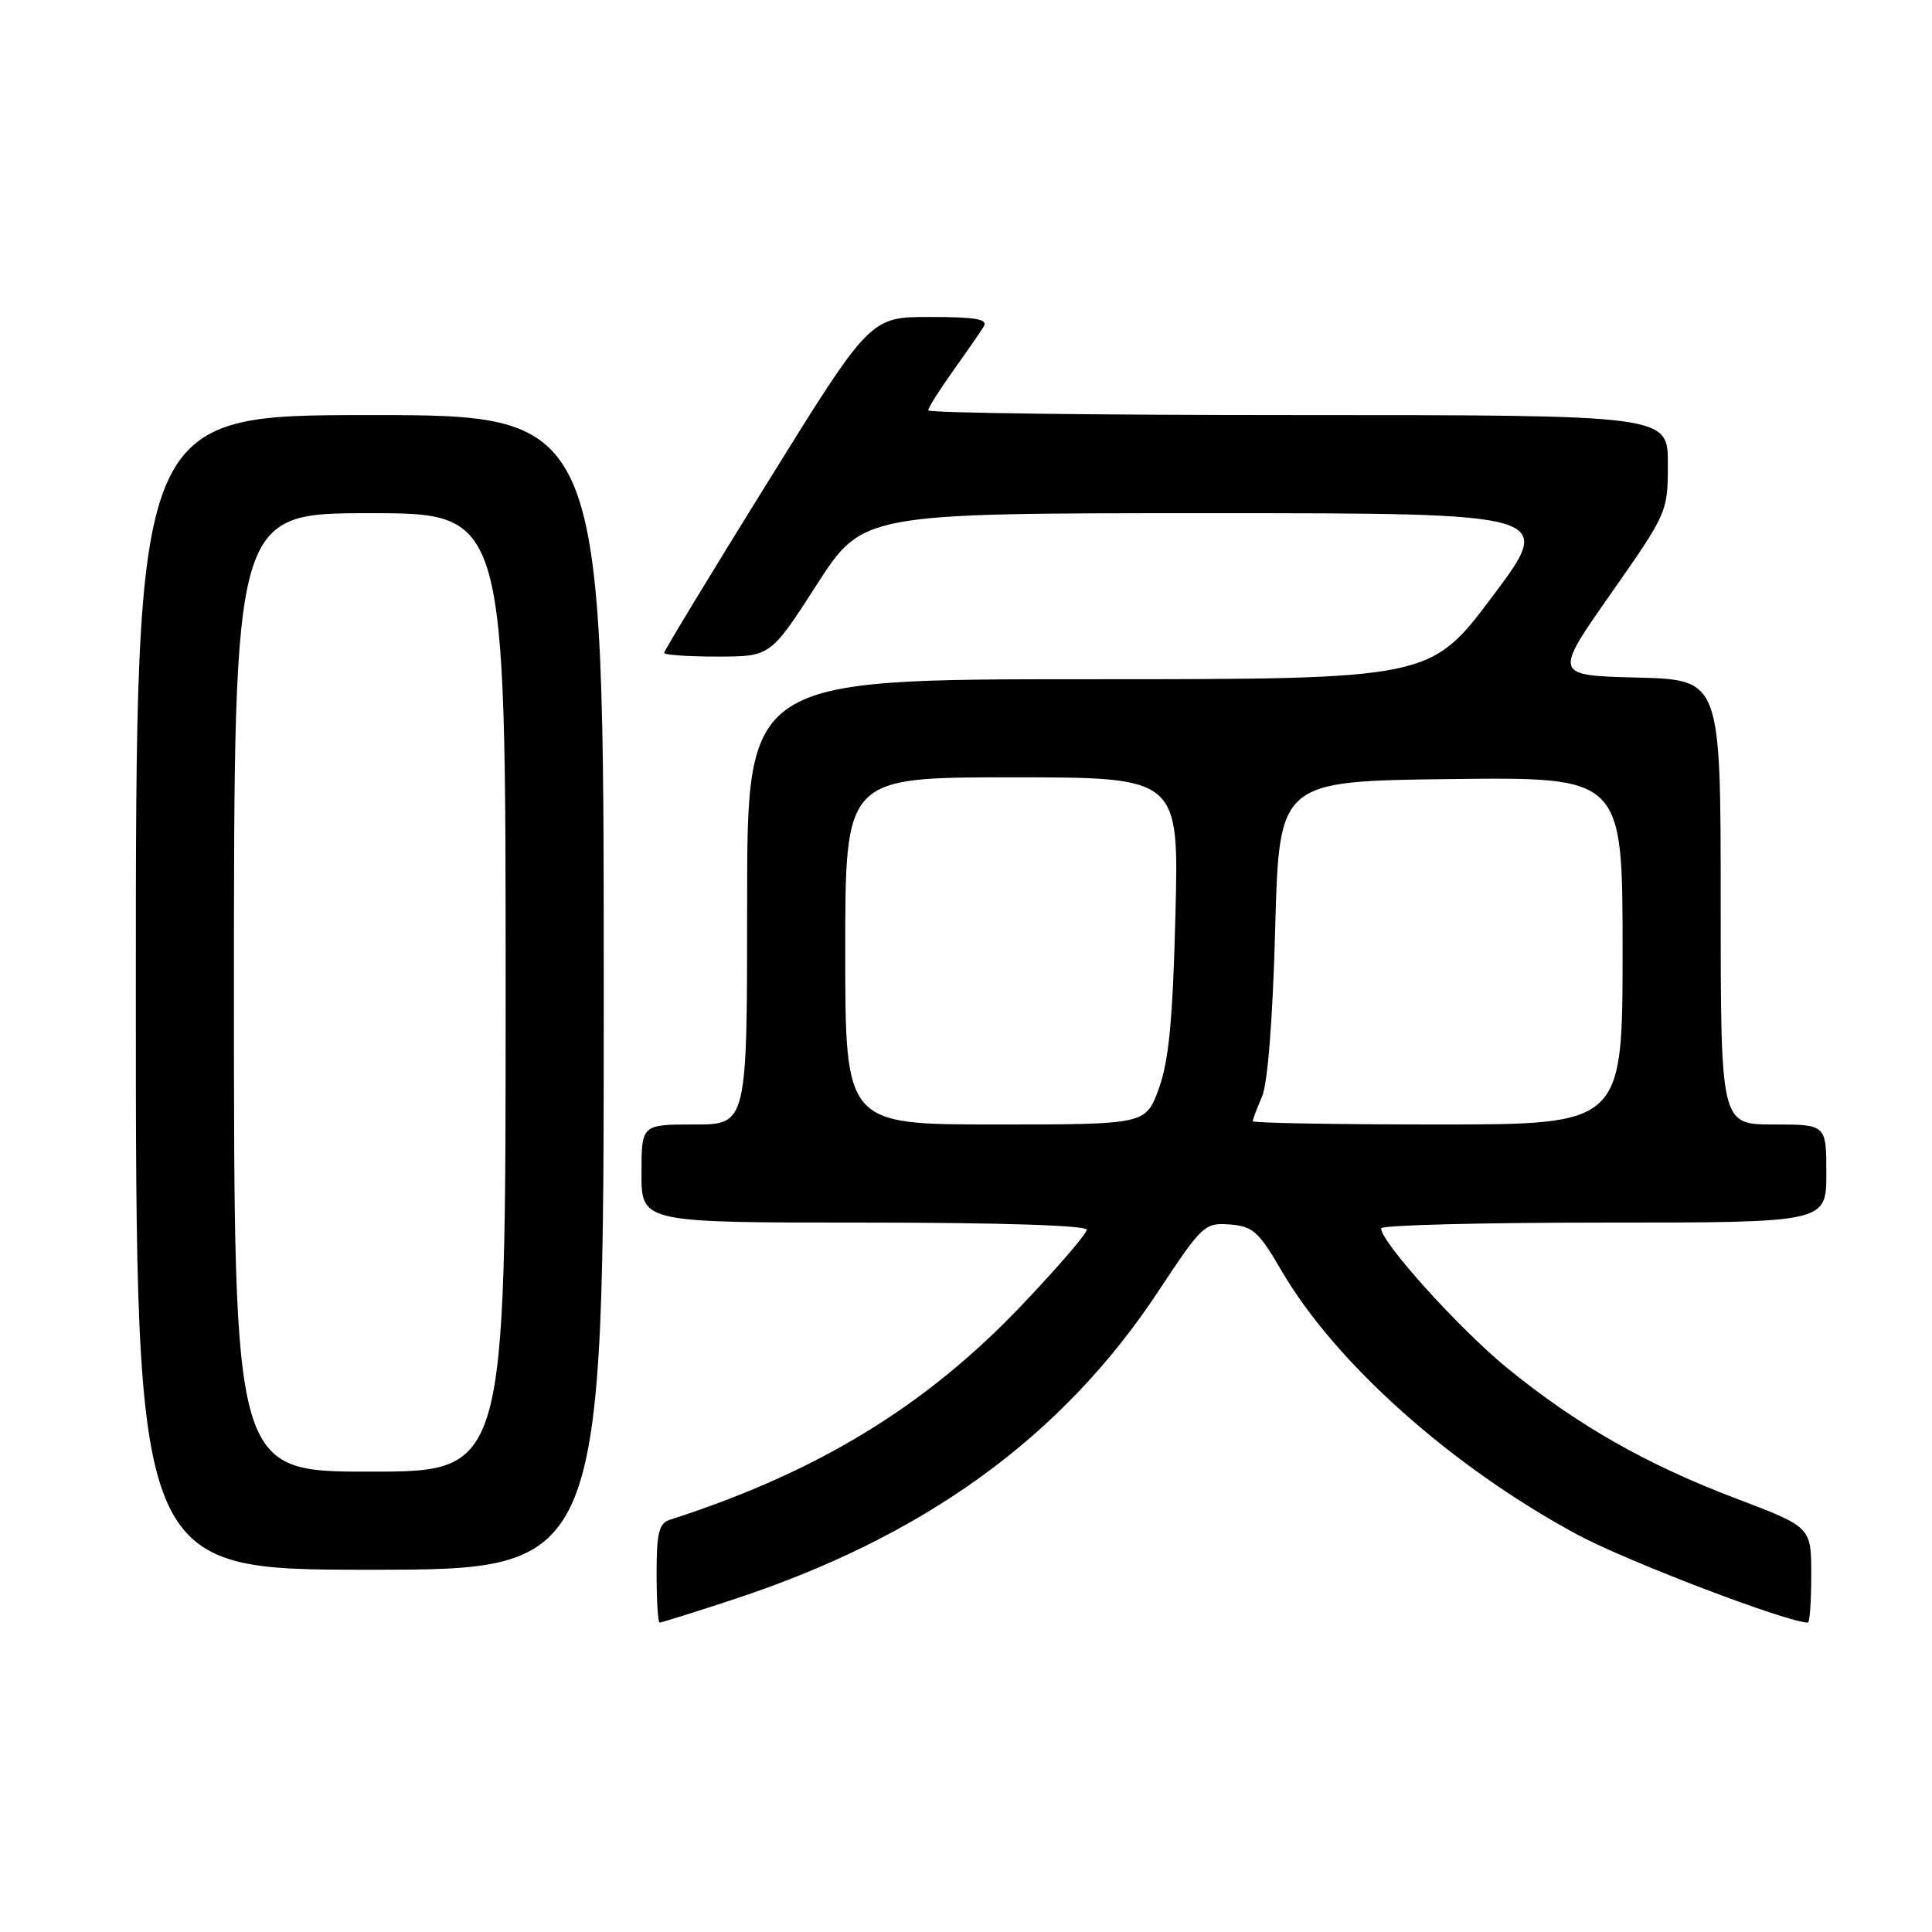 <?xml version="1.0" encoding="UTF-8" standalone="no"?>
<!DOCTYPE svg PUBLIC "-//W3C//DTD SVG 1.1//EN" "http://www.w3.org/Graphics/SVG/1.1/DTD/svg11.dtd" >
<svg xmlns="http://www.w3.org/2000/svg" xmlns:xlink="http://www.w3.org/1999/xlink" version="1.1" viewBox="0 0 256 256">
 <g >
 <path fill="currentColor"
d=" M 96.80 212.06 C 122.38 203.71 140.70 190.46 153.50 171.08 C 159.27 162.34 159.63 162.00 162.94 162.25 C 165.99 162.47 166.78 163.17 169.80 168.36 C 176.95 180.63 192.40 194.40 209.02 203.35 C 215.59 206.89 236.86 215.00 239.56 215.00 C 239.80 215.00 240.00 212.15 240.00 208.67 C 240.00 202.34 240.00 202.34 230.09 198.58 C 218.13 194.05 208.93 188.80 199.65 181.22 C 193.32 176.03 183.00 164.60 183.00 162.76 C 183.00 162.34 196.28 162.00 212.50 162.00 C 242.00 162.00 242.00 162.00 242.00 155.50 C 242.00 149.00 242.00 149.00 235.00 149.00 C 228.00 149.00 228.00 149.00 228.00 119.53 C 228.00 90.07 228.00 90.07 216.93 89.78 C 205.86 89.50 205.86 89.50 213.43 78.69 C 220.95 67.95 221.00 67.85 221.00 61.44 C 221.00 55.00 221.00 55.00 172.00 55.00 C 145.05 55.00 123.00 54.72 123.00 54.37 C 123.00 54.02 124.49 51.66 126.30 49.12 C 128.12 46.58 129.94 43.94 130.36 43.25 C 130.94 42.29 129.27 42.00 123.21 42.00 C 115.30 42.00 115.30 42.00 101.65 64.01 C 94.14 76.11 88.00 86.24 88.00 86.51 C 88.00 86.78 91.17 87.00 95.05 87.00 C 102.09 87.00 102.09 87.00 108.21 77.50 C 114.32 68.00 114.32 68.00 160.17 68.00 C 206.02 68.00 206.02 68.00 197.78 79.00 C 189.53 90.00 189.53 90.00 144.27 90.00 C 99.00 90.00 99.00 90.00 99.00 119.50 C 99.00 149.00 99.00 149.00 92.00 149.00 C 85.00 149.00 85.00 149.00 85.00 155.50 C 85.00 162.00 85.00 162.00 114.50 162.00 C 132.43 162.00 144.00 162.37 144.00 162.95 C 144.00 163.47 140.09 168.01 135.31 173.03 C 122.61 186.37 108.24 195.12 88.75 201.38 C 87.32 201.83 87.00 203.13 87.00 208.47 C 87.00 212.06 87.18 215.00 87.41 215.00 C 87.64 215.00 91.86 213.68 96.80 212.06 Z  M 80.00 131.50 C 80.00 55.00 80.00 55.00 49.00 55.00 C 18.00 55.00 18.00 55.00 18.00 131.50 C 18.00 208.00 18.00 208.00 49.00 208.00 C 80.00 208.00 80.00 208.00 80.00 131.50 Z  M 112.00 126.00 C 112.00 103.00 112.00 103.00 134.11 103.00 C 156.22 103.00 156.22 103.00 155.75 121.25 C 155.40 135.18 154.87 140.62 153.55 144.25 C 151.81 149.00 151.81 149.00 131.91 149.00 C 112.00 149.00 112.00 149.00 112.00 126.00 Z  M 166.00 148.57 C 166.00 148.33 166.55 146.86 167.22 145.32 C 167.98 143.58 168.65 135.02 168.97 123.00 C 169.50 103.50 169.50 103.50 192.25 103.23 C 215.00 102.96 215.00 102.96 215.00 125.98 C 215.00 149.00 215.00 149.00 190.50 149.00 C 177.03 149.00 166.00 148.80 166.00 148.57 Z  M 31.00 131.50 C 31.00 68.00 31.00 68.00 49.00 68.00 C 67.00 68.00 67.00 68.00 67.00 131.50 C 67.00 195.00 67.00 195.00 49.00 195.00 C 31.00 195.00 31.00 195.00 31.00 131.50 Z "/>
</g>
</svg>